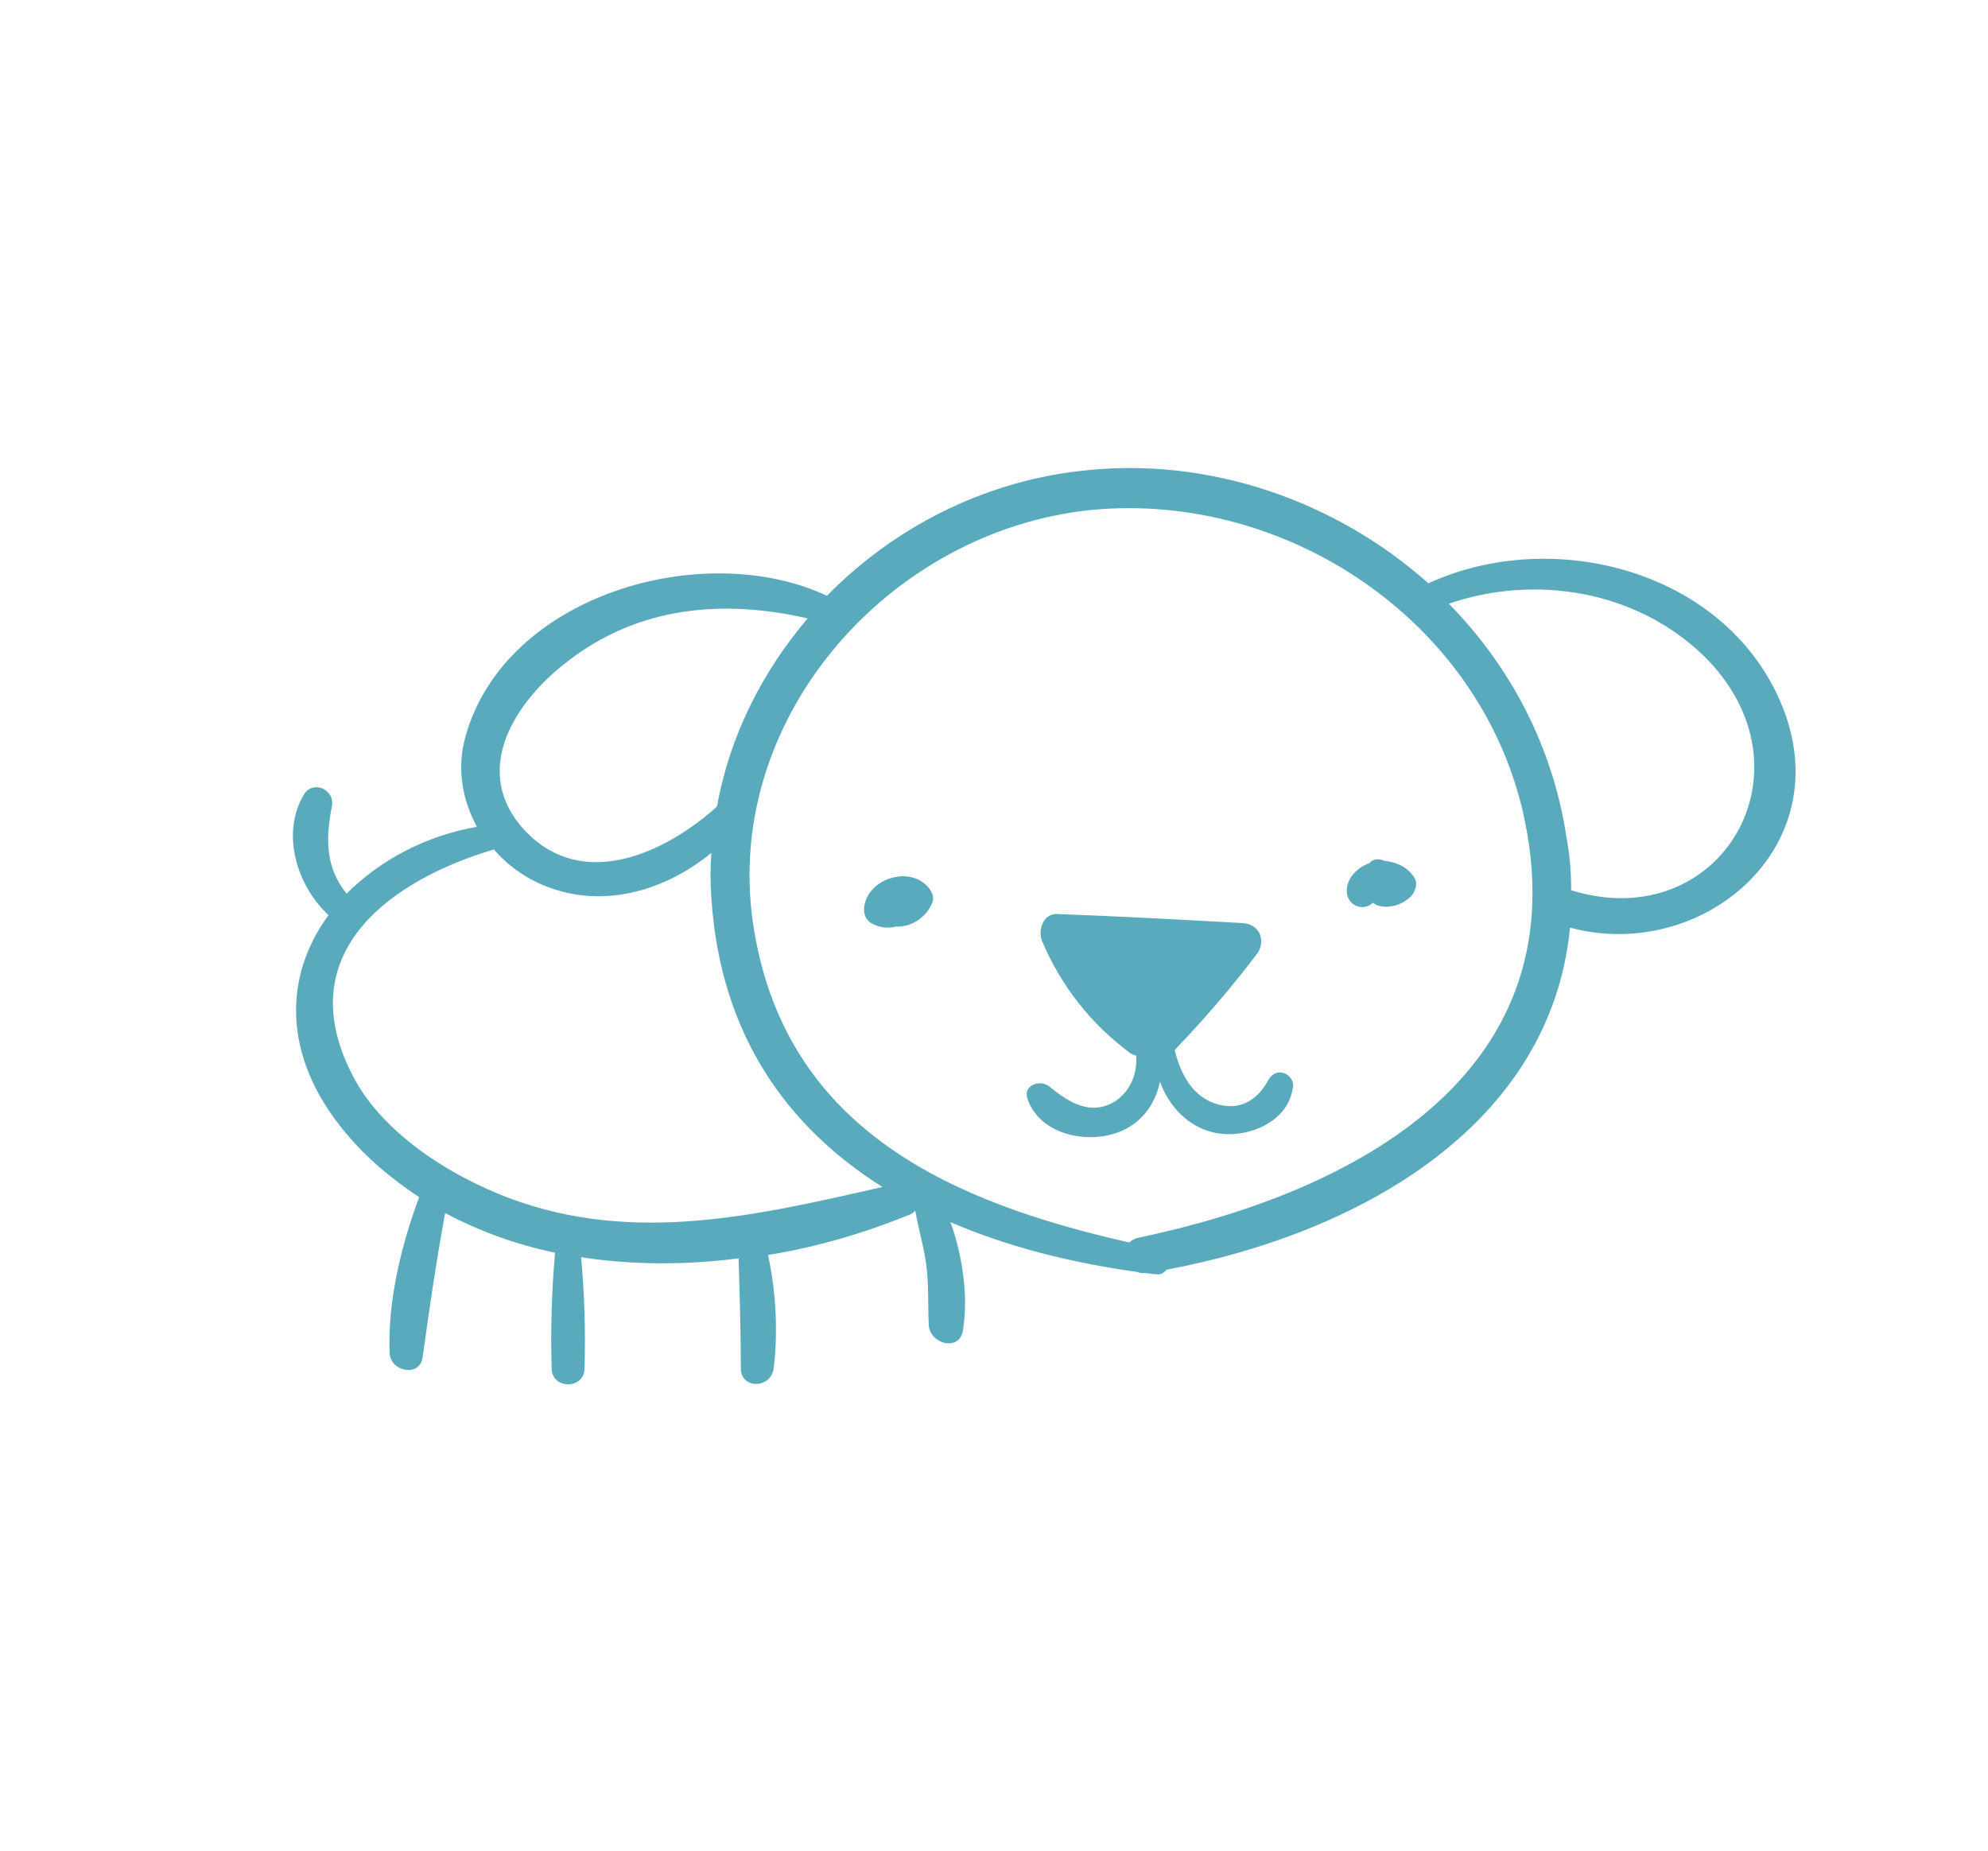 <?xml version="1.0" encoding="utf-8"?>
<!-- Generator: Adobe Illustrator 22.1.0, SVG Export Plug-In . SVG Version: 6.00 Build 0)  -->
<svg version="1.1" id="Capa_1" xmlns="http://www.w3.org/2000/svg" xmlns:xlink="http://www.w3.org/1999/xlink" x="0px" y="0px"
	 viewBox="0 0 175.5 163.4" style="enable-background:new 0 0 175.5 163.4;" xml:space="preserve">
<style type="text/css">
	.st0{fill:#59AABD;}
</style>
<g>
	<path class="st0" d="M157.4,62.5c-4.8-12.1-20.2-16.1-31.3-11c-8.2-7.3-19.5-11.3-30.9-9.9c-8.5,1-16.3,5-22.2,11
		C62.1,47.5,44.6,52.5,41.1,65c-0.8,2.8-0.3,5.6,1,8c-4.6,0.8-8.6,3-11.5,5.9c-1.8-2.2-1.9-4.7-1.3-7.7c0.3-1.5-1.7-2.4-2.5-1
		c-2,3.4-0.6,8,2.2,10.6c-3.9,5.3-4.2,12.4,1.5,19.2c1.9,2.3,4.1,4.1,6.5,5.7c-1.6,4.3-2.8,9.3-2.6,13.8c0.1,1.6,2.6,2.1,2.9,0.4
		c0.6-4.3,1.2-8.5,2-12.8c3,1.6,6.3,2.8,9.7,3.5c-0.3,3.4-0.4,6.8-0.3,10.2c0,1.9,2.9,1.9,2.9,0c0.1-3.2,0-6.6-0.3-9.8
		c4.5,0.7,9.3,0.7,13.9,0.1c0.1,3.2,0.2,6.4,0.2,9.7c0,1.9,2.7,1.8,2.9,0c0.4-3.2,0.2-6.8-0.5-10c4.4-0.7,8.7-2,12.6-3.6
		c0.2-0.1,0.3-0.2,0.4-0.3c0.3,1.7,0.8,3.3,1,5c0.2,1.7,0.1,3.5,0.2,5.2c0.2,1.6,2.7,2.2,3,0.4c0.5-2.9,0-6.6-1.1-9.6
		c5.1,2.2,10.7,3.6,16.5,4.4c0.2,0.1,0.4,0.1,0.6,0.1c0.4,0,0.7,0.1,1.1,0.1c0.4,0.1,0.7-0.2,0.9-0.4c17-3.2,33.9-12.7,35.6-30.2
		C150.1,85,162.3,75,157.4,62.5z M50.1,58.4c6.3-4.9,13.8-5.5,21.2-3.8c-4,4.7-6.9,10.4-8,16.6c0,0-0.1,0-0.1,0.1
		c-4.5,4-11.7,7.4-16.8,2.1C41.4,68.1,45.5,61.9,50.1,58.4z M45,105.8c-5.3-2-11.4-5.8-14-11.1C25.6,83.9,34.8,77.6,43.6,75
		c1.3,1.5,3,2.7,5,3.4c5,1.8,10.3,0.1,14.2-3.1c-0.1,1.3-0.1,2.6,0,4c0.8,12.1,6.7,20.2,15.1,25.5C66.9,107.3,56,109.9,45,105.8z
		 M100.4,109.3c-0.3,0.1-0.5,0.2-0.7,0.4c-15.5-3.5-30.1-9.8-33.1-27.4c-3.2-18.5,11.8-35.6,30-37.3c17-1.5,33.8,9.7,37.8,26.5
		C139.8,94.7,119.6,105.3,100.4,109.3z M138.7,78.6c0-1.5-0.1-3-0.4-4.6c-1.2-8.1-5-15.2-10.4-20.7c7.6-2.6,16.5-1.2,22.5,4.6
		C160.6,67.9,151.9,82.7,138.7,78.6z"/>
	<path class="st0" d="M112,95.3c-0.9,1.7-2.4,2.8-4.5,2.2c-2.2-0.6-3.3-2.7-3.8-4.8c0,0,0.1,0,0.1-0.1c2.5-2.6,4.9-5.4,7.1-8.3
		c0.9-1.1,0.4-2.7-1.2-2.8c-5.4-0.3-10.9-0.6-16.3-0.8c-1.3-0.1-1.8,1.4-1.4,2.4c1.7,4,4.3,7.3,7.8,9.9c0.2,0.1,0.4,0.2,0.5,0.2
		c0.1,1.5-0.4,3-1.8,4c-2.2,1.4-4.2,0.1-5.9-1.3c-0.8-0.6-2.3-0.1-1.9,1.1c1.2,3.6,6.5,4.3,9.3,2.3c1.3-0.9,2.1-2.3,2.4-3.8
		c0.8,2.2,2.5,4,4.8,4.5c2.7,0.6,6.4-0.8,6.9-3.8C114.5,95,112.8,94,112,95.3z"/>
	<path class="st0" d="M82,78.4c-1.6-2-5.3-0.9-5.7,1.6c-0.1,0.6,0.1,1.2,0.6,1.5c0.7,0.4,1.5,0.5,2.2,0.3c1.3,0.1,2.7-0.8,3.2-2.1
		C82.5,79.3,82.3,78.8,82,78.4z"/>
	<path class="st0" d="M124.8,77.4c-0.6-0.9-1.6-1.3-2.6-1.4c-0.4-0.2-1-0.2-1.3,0.2c-1.1,0.4-2.1,1.4-2,2.6c0.1,1.2,1.5,1.7,2.3,0.9
		c0.1,0.1,0.2,0.1,0.3,0.2c1.1,0.4,2.3,0,3.1-0.8C125,78.6,125.2,77.9,124.8,77.4z"/>
</g>
</svg>
